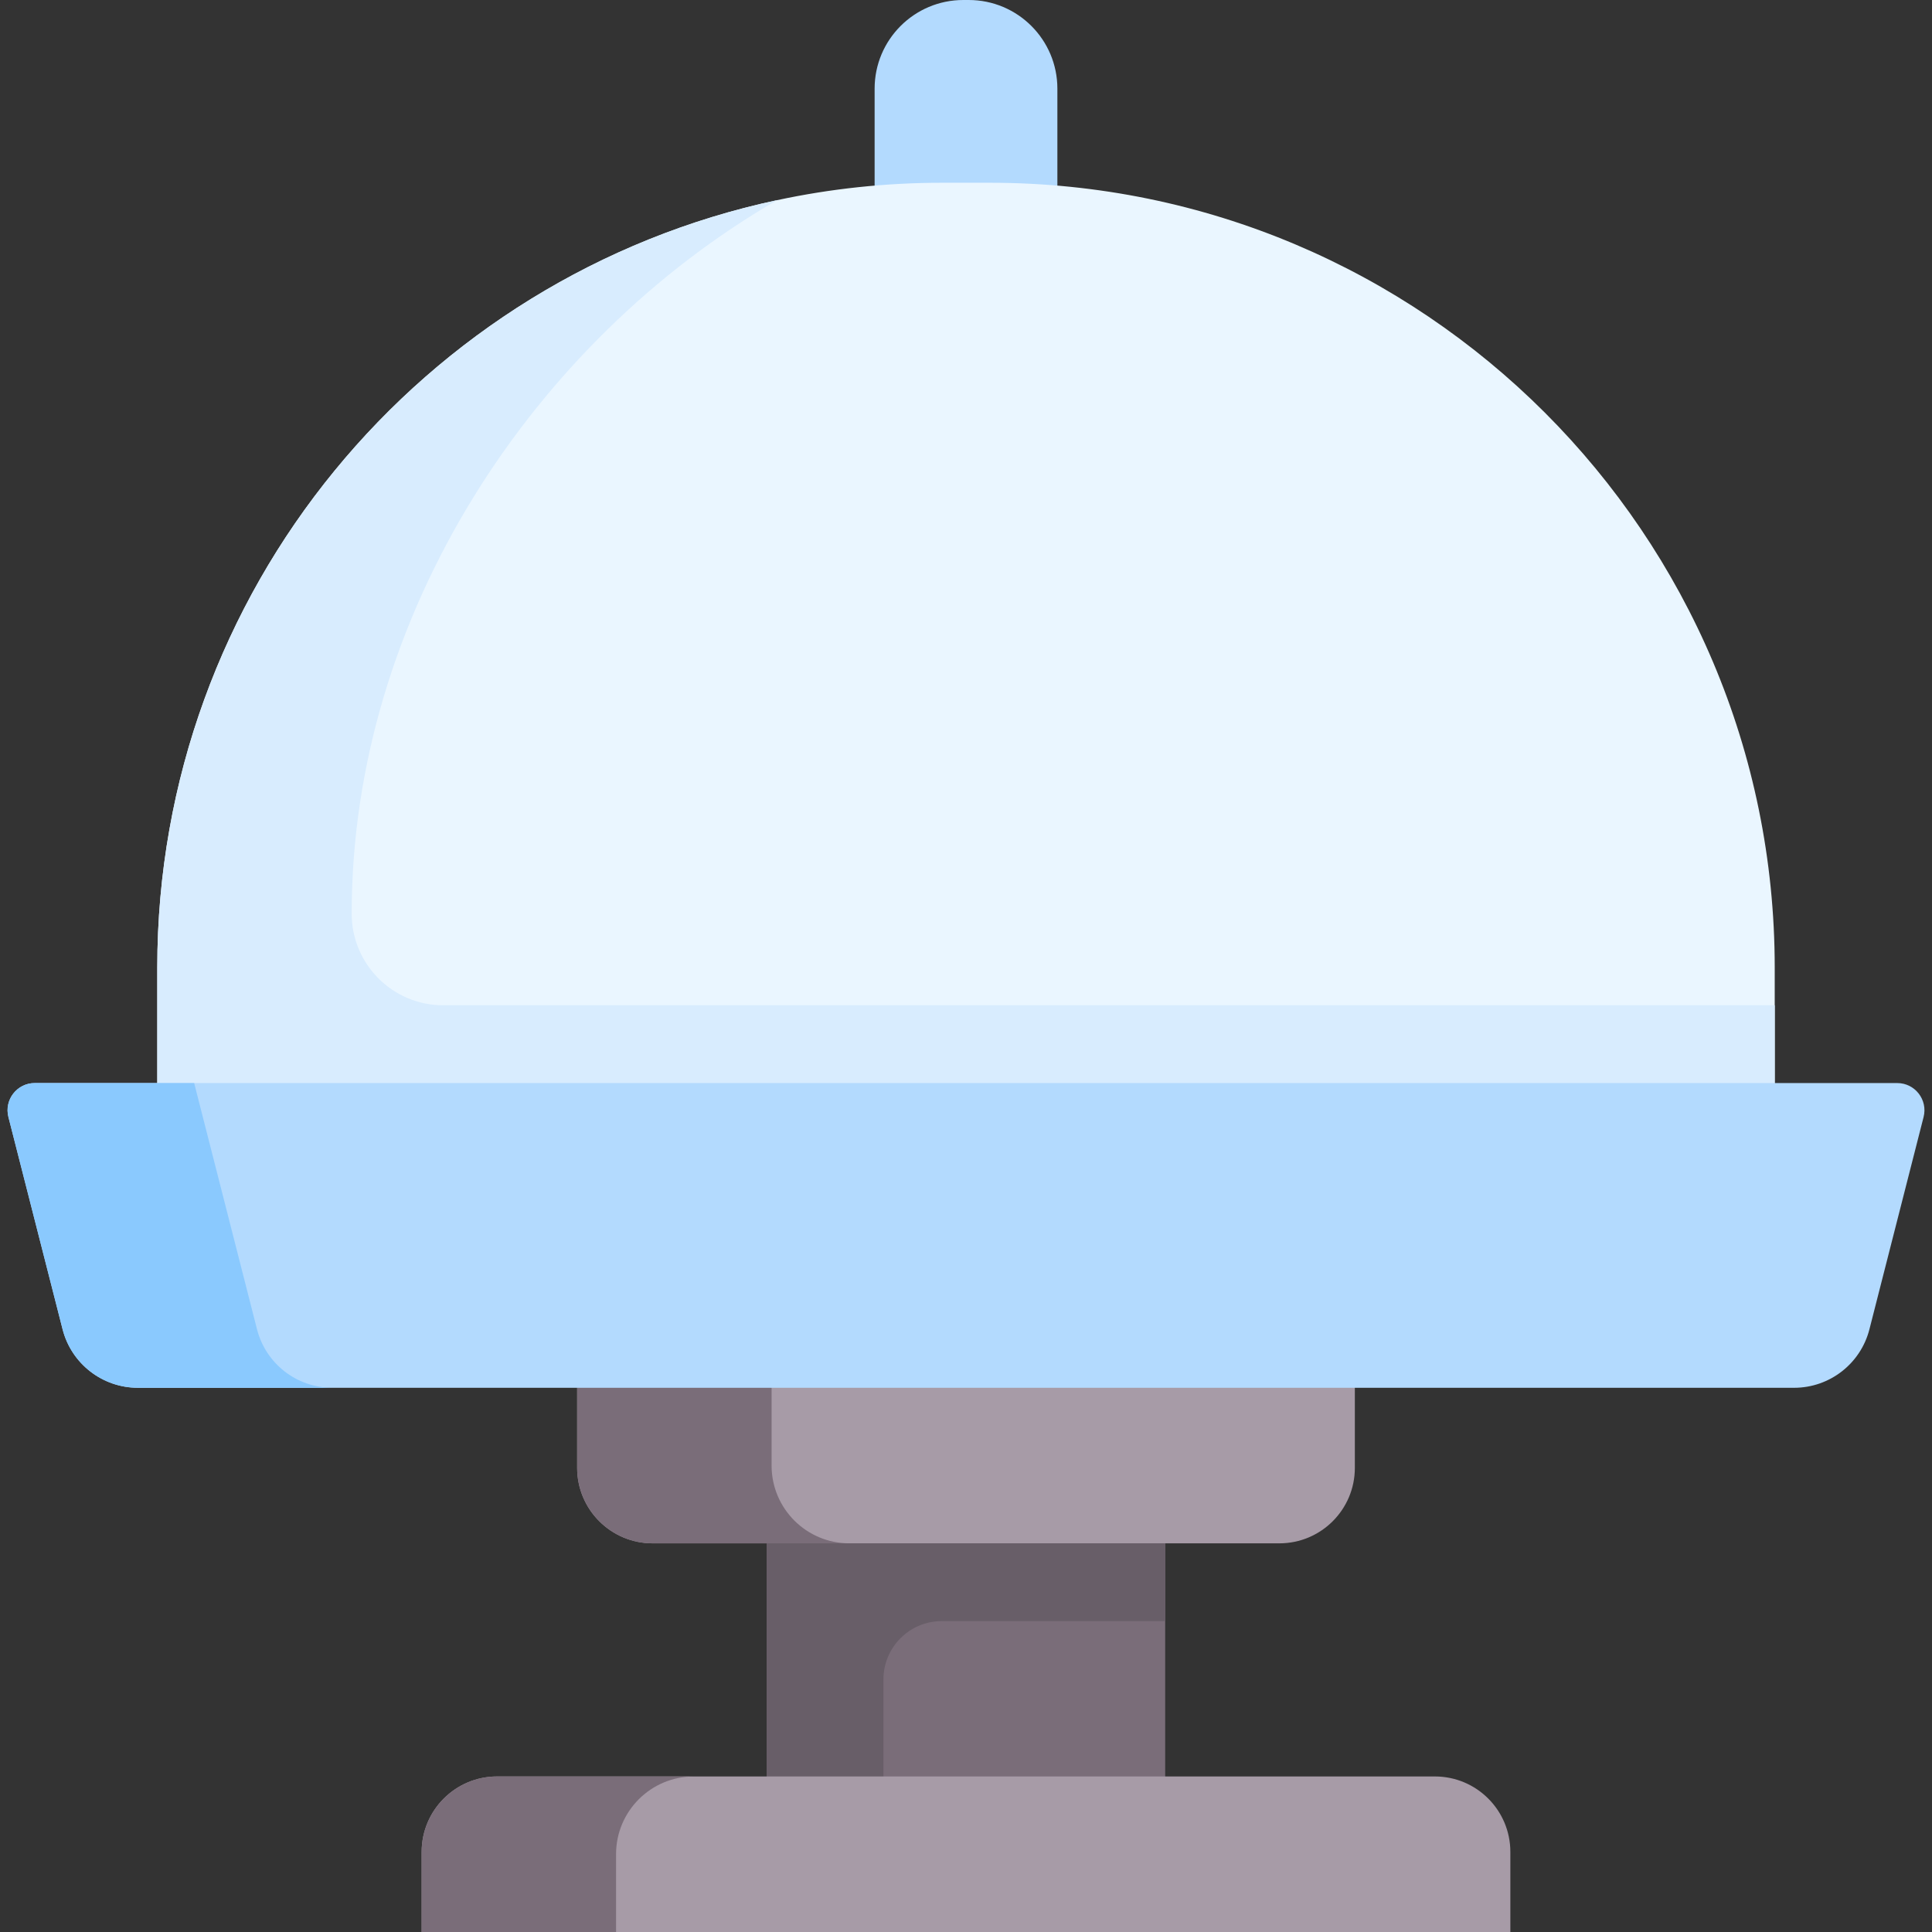 <svg id="Capa_1" enable-background="new 0 0 512 512" height="512" viewBox="0 0 512 512" width="512" xmlns="http://www.w3.org/2000/svg"><rect x="0" y="0" width="512" height="512" fill="#333333" stroke="none"/><g><path d="m203.212 399.001h105.576v81.721h-105.576z" fill="#7a6d79"/><path d="m280.217 69.043h-48.434v-45.542c0-12.979 10.522-23.501 23.501-23.501h1.432c12.979 0 23.501 10.522 23.501 23.501z" fill="#b3dafe"/><path d="m359.05 357.78v31.22c0 11.04-8.96 20-20 20h-166.1c-11.04 0-20-8.96-20-20v-31.22z" fill="#a79ba7"/><path d="m225.09 409h-52.14c-11.04 0-20-8.96-20-20v-31.22h51.53v30.61c0 11.39 9.22 20.61 20.61 20.61z" fill="#7a6d79"/><path d="m470.32 256.42v40.6h-428.64v-40.6c0-99.88 70.4-183.31 164.27-203.38 14.09-3.02 28.72-4.61 43.71-4.61h12.68c114.86 0 207.98 93.12 207.98 207.99z" fill="#eaf6ff"/><path d="m470.33 266.41v30.61h-428.65v-40.6c0-99.88 70.4-183.31 164.27-203.38-64.24 37.11-112.75 109.74-112.75 189.1 0 6.7 2.72 12.77 7.11 17.16 4.39 4.4 10.45 7.11 17.16 7.11z" fill="#d8ecfe"/><path d="m308.79 408.999v20.609h-59.21c-8.537 0-15.457 6.92-15.457 15.457v35.637h-30.913v-71.703z" fill="#685e68"/><path d="m475.449 367.779h-438.898c-9.419 0-17.64-6.386-19.969-15.513l-14.355-56.249c-1.164-4.561 2.282-8.997 6.989-8.997h493.568c4.707 0 8.153 4.436 6.989 8.997l-14.354 56.249c-2.33 9.127-10.55 15.513-19.97 15.513z" fill="#b3dafe"/><path d="m88.076 367.776h-51.522c-9.418 0-17.641-6.378-19.97-15.508l-14.357-56.252c-1.164-4.561 2.282-8.997 6.989-8.997h42.238l16.652 65.248c2.329 9.131 10.552 15.509 19.97 15.509z" fill="#8ac9fe"/><path d="m400.26 490.78v21.22h-288.52v-21.22c0-11.04 8.95-20 20-20h248.52c11.05 0 20 8.96 20 20z" fill="#a79ba7"/><path d="m183.87 470.78c-11.39 0-20.61 9.22-20.61 20.61v20.61h-51.52v-21.22c0-11.04 8.95-20 20-20z" fill="#7a6d79"/></g></svg>